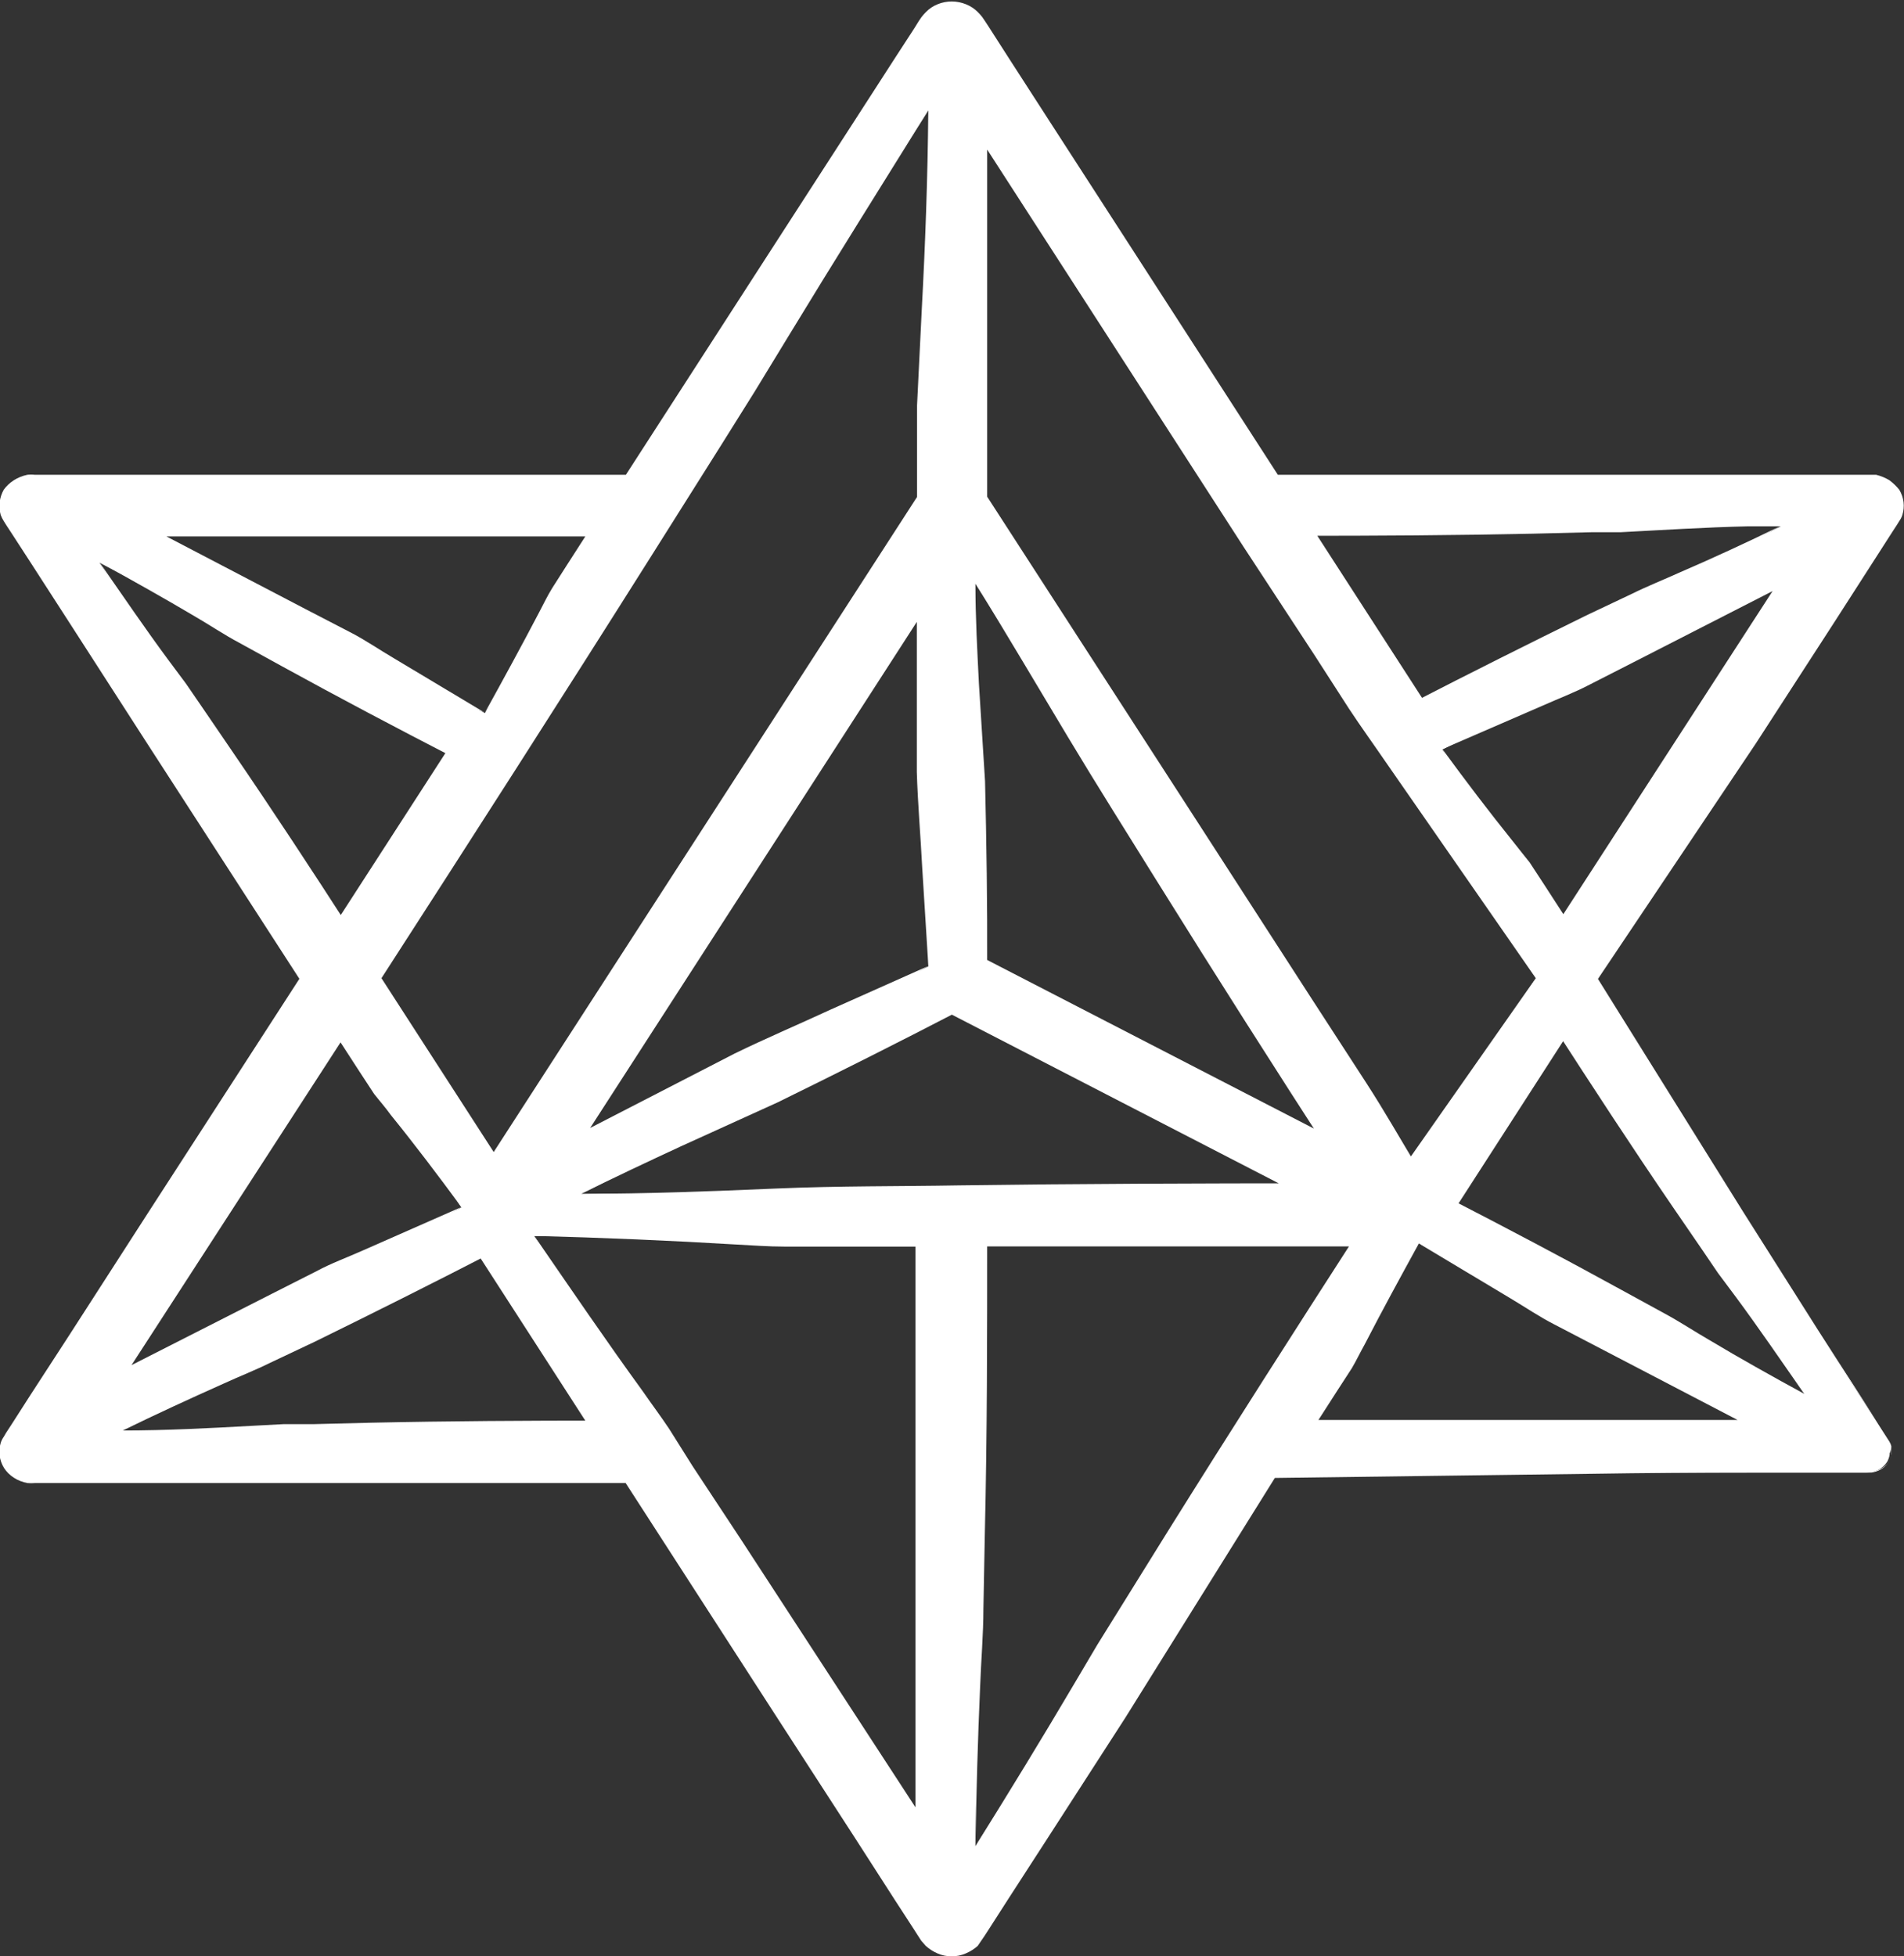 <svg width="73" height="75" viewBox="0 0 73 75" fill="none" xmlns="http://www.w3.org/2000/svg">
<rect x="0" y="0" width="73" height="75" fill="#333333" stroke="none"/>
<g clip-path="url(#clip0_55_49)">
<path d="M72.513 55.435C72.495 55.37 72.468 55.308 72.431 55.25L60.94 37.5L72.404 19.758C72.494 19.613 72.532 19.447 72.513 19.282C72.513 19.282 72.513 19.282 72.513 19.226C72.501 19.128 72.467 19.035 72.413 18.95C72.358 18.865 72.285 18.791 72.197 18.734L72.134 18.693C72.053 18.645 71.965 18.607 71.872 18.58C71.806 18.573 71.74 18.573 71.674 18.58H48.763L37.307 0.839C37.279 0.8 37.245 0.765 37.208 0.734C37.125 0.642 37.02 0.568 36.902 0.517C36.783 0.465 36.654 0.437 36.522 0.435C36.392 0.438 36.264 0.467 36.147 0.518C36.031 0.57 35.928 0.643 35.846 0.734C35.808 0.765 35.775 0.8 35.746 0.839L24.291 18.58H1.344C1.159 18.583 0.979 18.637 0.83 18.734H0.784C0.694 18.79 0.62 18.865 0.568 18.951C0.511 19.035 0.474 19.128 0.46 19.226C0.465 19.244 0.465 19.264 0.46 19.282C0.443 19.448 0.484 19.614 0.577 19.758L12.033 37.5L0.577 55.242C0.484 55.386 0.443 55.552 0.46 55.718C0.464 55.733 0.464 55.75 0.46 55.766C0.474 55.866 0.511 55.962 0.568 56.048C0.647 56.17 0.76 56.271 0.896 56.342C1.032 56.413 1.186 56.451 1.344 56.451H24.264L35.719 74.193C35.753 74.247 35.795 74.296 35.846 74.338V74.379C35.912 74.429 35.985 74.472 36.062 74.508H36.161C36.244 74.54 36.333 74.556 36.423 74.556H36.495C36.585 74.556 36.674 74.54 36.757 74.508H36.856C36.935 74.475 37.008 74.431 37.072 74.379V74.338L37.199 74.193L48.654 56.451H71.566C71.724 56.452 71.881 56.415 72.019 56.344C72.156 56.273 72.271 56.171 72.35 56.048C72.401 55.96 72.434 55.864 72.449 55.766C72.449 55.766 72.449 55.766 72.449 55.718C72.493 55.629 72.515 55.532 72.513 55.435ZM69.175 53.435L55.302 46.274L59.929 39.113L69.175 53.435ZM37.397 70.774V47.387H52.506L37.397 70.774ZM20.484 47.387H35.593V70.774L20.484 47.387ZM35.593 4.234V19.145L18.924 44.951L14.107 37.5L35.593 4.234ZM58.883 37.5L54.075 44.959L37.397 19.153V4.226L58.883 37.5ZM22.288 45.766L36.495 38.435L50.702 45.766H22.288ZM37.397 22.379L51.604 44.387L37.397 37.048V22.379ZM35.593 37.048L21.386 44.387L35.593 22.379V37.048ZM55.302 28.734L69.184 21.572L59.929 35.887L55.302 28.734ZM68.273 20.177L54.4 27.338L49.773 20.177H68.273ZM18.59 27.338L4.717 20.177H23.218L18.59 27.338ZM3.815 21.572L17.688 28.742L13.061 35.887L3.815 21.572ZM17.688 46.29L3.815 53.459L13.061 39.113L17.688 46.29ZM4.708 54.839L18.59 47.669L23.218 54.839H4.708ZM54.4 47.669L68.282 54.839H49.773L54.4 47.669Z" fill="white"/>
<path d="M72.513 55.435C71.611 53.919 70.582 52.452 69.626 50.952L66.686 46.5L60.75 37.629L60.678 37.524L60.75 37.403L66.55 28.081L69.527 23.46L71.015 21.153L71.764 20L71.945 19.71L72.035 19.573C72.038 19.548 72.038 19.524 72.035 19.5C72.048 19.444 72.048 19.386 72.035 19.331C72.013 19.278 71.994 19.224 71.981 19.169C71.934 19.133 71.892 19.092 71.854 19.048C71.827 19.014 71.797 18.982 71.764 18.952H71.674H48.474L48.339 18.75L42.376 9.516L39.4 4.895L37.911 2.589L37.163 1.435C36.883 0.984 36.748 0.798 36.495 0.806C36.243 0.814 36.107 0.984 35.828 1.435L35.088 2.589L33.591 4.895L30.614 9.516L24.652 18.75L24.517 18.952H1.254C1.193 18.969 1.136 18.994 1.082 19.024C1.045 19.068 1.003 19.109 0.956 19.145C0.942 19.2 0.924 19.254 0.902 19.306C0.888 19.362 0.888 19.42 0.902 19.476C0.898 19.5 0.898 19.524 0.902 19.548L0.992 19.685L1.181 19.976L1.921 21.129L3.409 23.435L6.395 28.056L12.357 37.29L12.493 37.492L12.357 37.694L6.395 46.927L3.409 51.548L1.921 53.855L1.172 55.008L0.992 55.298L0.902 55.444C0.897 55.465 0.897 55.487 0.902 55.508C0.888 55.564 0.888 55.622 0.902 55.677C0.924 55.73 0.942 55.784 0.956 55.839C0.987 55.887 1.029 55.928 1.078 55.962C1.128 55.995 1.184 56.019 1.245 56.032H24.517L24.652 56.234L30.614 65.468L33.591 70.081L35.088 72.395L35.828 73.548L36.017 73.839L36.107 73.976C36.133 73.993 36.154 74.015 36.171 74.04C36.215 74.077 36.263 74.109 36.315 74.137C36.37 74.164 36.432 74.178 36.495 74.178C36.558 74.178 36.62 74.164 36.676 74.137C36.676 74.097 36.784 74.081 36.829 74.04L36.883 73.976L36.973 73.831L37.163 73.548L37.911 72.395L39.4 70.081L42.376 65.468L48.492 56.315L48.582 56.194H48.736L61.012 56.355C63.06 56.395 65.107 56.403 67.155 56.411H70.231C70.736 56.411 71.25 56.411 71.764 56.411C71.89 56.398 72.011 56.361 72.12 56.302C72.229 56.244 72.323 56.166 72.395 56.072C72.447 55.968 72.489 55.86 72.522 55.75C72.534 55.645 72.531 55.539 72.513 55.435ZM72.513 55.435C72.526 55.548 72.526 55.661 72.513 55.774C72.481 55.886 72.436 55.994 72.377 56.097C72.307 56.193 72.214 56.274 72.105 56.335C71.996 56.396 71.874 56.436 71.746 56.452C71.232 56.452 70.718 56.452 70.213 56.452H67.137C65.092 56.452 63.045 56.468 60.994 56.5L48.718 56.661L48.952 56.54L43.143 65.855L40.166 70.468L38.669 72.782L37.929 73.935L37.74 74.226L37.641 74.371L37.487 74.597C37.354 74.716 37.198 74.815 37.028 74.887C36.859 74.961 36.674 74.999 36.486 74.999C36.299 74.999 36.114 74.961 35.945 74.887C35.778 74.814 35.625 74.716 35.494 74.597L35.323 74.403L35.224 74.25L35.043 73.968L34.294 72.814L32.806 70.5L29.82 65.887L23.858 56.653L24.255 56.855H1.335C1.242 56.863 1.148 56.863 1.055 56.855C0.867 56.821 0.689 56.752 0.534 56.652C0.378 56.552 0.248 56.423 0.153 56.274C-0.026 55.981 -0.072 55.637 0.027 55.315C0.053 55.232 0.092 55.153 0.144 55.081L0.234 54.927L0.424 54.637L1.163 53.484L2.661 51.177L5.637 46.556L11.609 37.322V37.726L5.637 28.492L2.661 23.871L1.172 21.564L0.424 20.411L0.234 20.121L0.144 19.976C0.096 19.902 0.057 19.823 0.027 19.742C-0.066 19.417 -0.024 19.073 0.144 18.774C0.351 18.486 0.674 18.281 1.046 18.202C1.142 18.19 1.239 18.19 1.335 18.202H24.264L23.867 18.403L29.829 9.169L32.815 4.548L34.303 2.242L35.052 1.089L35.233 0.798L35.332 0.653C35.384 0.586 35.442 0.521 35.503 0.46C35.627 0.333 35.779 0.231 35.95 0.162C36.121 0.092 36.307 0.056 36.495 0.056C36.683 0.058 36.868 0.095 37.039 0.165C37.21 0.234 37.362 0.335 37.487 0.46C37.549 0.521 37.606 0.586 37.659 0.653L37.758 0.798L37.948 1.089L38.687 2.242L40.175 4.548L43.161 9.169L49.123 18.403L48.736 18.202H71.656H71.935C72.115 18.247 72.286 18.317 72.441 18.411C72.583 18.518 72.71 18.64 72.819 18.774C72.996 19.071 73.038 19.418 72.937 19.742C72.911 19.825 72.871 19.903 72.819 19.976L72.729 20.121L72.54 20.411L71.8 21.564L70.312 23.879L67.326 28.492L61.193 37.637V37.411L66.83 46.452L69.68 50.952C70.618 52.435 71.62 53.911 72.513 55.435Z" fill="white"/>
<path d="M69.176 53.436C68.12 52.928 67.011 52.411 65.874 51.911C65.297 51.653 64.738 51.452 64.124 51.105L62.32 50.218C59.885 49.041 57.468 47.799 55.104 46.581L54.716 46.379L54.942 46.032L59.569 38.871L59.957 38.266L60.345 38.871C61.923 41.291 63.502 43.799 65.026 46.291L66.163 48.154L66.74 49.089C66.921 49.395 67.065 49.686 67.227 49.984C67.841 51.21 68.517 52.339 69.176 53.436ZM69.176 53.436C68.274 52.145 67.435 50.911 66.533 49.694L65.865 48.799L65.279 47.936L64.106 46.226C62.546 43.944 61.048 41.645 59.542 39.315H60.318L55.7 46.476L55.528 45.928C57.783 47.089 59.984 48.25 62.185 49.46L63.836 50.363C64.377 50.653 64.963 51.041 65.549 51.379C66.722 52.081 67.922 52.75 69.176 53.436Z" fill="white"/>
<path d="M37.398 70.774C37.398 68.944 37.307 67.073 37.217 65.186C37.217 64.234 37.1 63.315 37.091 62.306L37.037 59.323C36.965 55.339 36.947 51.339 36.947 47.379V46.976H53.291L52.903 47.581C50.35 51.532 47.753 55.508 45.128 59.452L43.152 62.395L42.169 63.871L41.186 65.274C39.878 67.113 38.615 68.952 37.398 70.774ZM37.398 70.774C38.696 68.694 39.95 66.645 41.168 64.581L42.07 63.056L42.972 61.605L44.776 58.702C47.184 54.847 49.629 51.024 52.109 47.177L52.497 47.782H37.398L37.849 47.379C37.849 51.218 37.849 55.016 37.758 58.831L37.704 61.694C37.704 62.637 37.614 63.669 37.578 64.669C37.488 66.686 37.434 68.71 37.398 70.774Z" fill="white"/>
<path d="M20.485 47.379C22.866 47.306 25.329 47.209 27.846 47.072C28.477 47.072 29.108 47 29.758 46.992H36.072V72.306L35.233 70.992L27.566 59.08L25.681 56.096L24.724 54.605C24.418 54.105 24.156 53.621 23.823 53.129L20.485 47.379ZM20.485 47.379C21.874 49.395 23.245 51.411 24.634 53.322C24.968 53.806 25.338 54.298 25.654 54.774L26.556 56.209L28.45 59.08L35.937 70.572L35.098 70.774V47.387L35.549 47.79H31.878H30.073C29.46 47.79 28.838 47.742 28.206 47.709C25.711 47.559 23.137 47.449 20.485 47.379Z" fill="white"/>
<path d="M35.593 4.226C35.593 6.605 35.711 9.024 35.837 11.484L36.026 15.266C36.026 16.54 36.026 17.831 36.026 19.105V19.21L35.963 19.306L19.294 45.113L18.906 45.718L18.509 45.113L13.701 37.653L13.566 37.452L13.701 37.25C17.309 31.605 20.972 26.024 24.661 20.444L27.43 16.258L28.81 14.169L30.19 12.153C32.075 9.54 33.88 6.855 35.593 4.226ZM35.593 4.226C33.789 7.129 31.985 10 30.235 12.879L28.927 15.024L27.629 17.097L25.022 21.234C21.549 26.742 18.04 32.21 14.495 37.702V37.298L19.312 44.758H18.545L35.224 18.952L35.16 19.153C35.16 17.944 35.16 16.734 35.16 15.54L35.341 11.863C35.476 9.363 35.566 6.855 35.593 4.226Z" fill="white"/>
<path d="M58.883 37.5L54.373 45.113L54.094 45.589L53.769 45.113C53.038 44.056 52.281 43.016 51.586 41.935L49.512 38.709L45.344 32.258L37.01 19.355L36.947 19.266V2.734L37.785 4.04L48.61 20.774L51.316 24.959L52.669 27.048C53.12 27.75 53.517 28.451 53.94 29.153L58.883 37.5ZM58.883 37.5L53.138 29.226C52.669 28.54 52.172 27.855 51.721 27.169L50.386 25.096L47.681 20.968L37.01 4.435L37.849 4.234V19.145L37.785 18.943L46.129 31.846L50.296 38.298L52.389 41.524C53.084 42.596 53.715 43.709 54.373 44.798H53.769L58.883 37.5Z" fill="white"/>
<path d="M22.289 45.766C23.38 45.177 24.472 44.564 25.59 43.927L28.964 41.943C31.399 40.629 33.835 39.33 36.27 38.08L36.495 37.968L36.721 38.08L50.928 45.411L52.389 46.169H50.702C45.895 46.169 41.051 46.169 36.27 46.08C33.862 46.08 31.417 46.024 29.054 45.959C26.691 45.895 24.499 45.806 22.289 45.766ZM22.289 45.766C24.823 45.766 27.286 45.669 29.748 45.564C32.211 45.459 34.439 45.484 36.775 45.443C41.411 45.379 46.039 45.363 50.702 45.363L50.477 46.113L36.27 38.782H36.721C34.421 39.976 32.121 41.129 29.821 42.258L26.095 43.951C24.86 44.524 23.57 45.129 22.289 45.766Z" fill="white"/>
<path d="M37.398 22.363C38.534 24.048 39.725 25.774 41.006 27.484C42.286 29.194 43.486 31.153 44.722 32.992C47.202 36.702 49.638 40.444 52.046 44.169L52.885 45.468L51.379 44.758L37.172 37.427L36.947 37.306V37.072C36.947 34.564 36.947 32.032 37.037 29.492L37.271 25.879C37.334 24.661 37.37 23.508 37.398 22.363ZM37.398 22.363C37.398 23.669 37.47 24.96 37.533 26.226L37.767 29.951C37.822 32.298 37.858 34.653 37.849 37.032L37.623 36.685L51.83 44.016L51.216 44.572C48.88 40.96 46.589 37.363 44.334 33.742C43.197 31.911 42.07 30.129 40.942 28.25C39.815 26.371 38.624 24.355 37.398 22.363Z" fill="white"/>
<path d="M35.593 37.032L32.247 39.008C31.11 39.661 30.001 40.355 28.819 40.992L21.603 44.718L20.142 45.468L20.99 44.169L35.205 22.177L36.044 20.871V29.823C36.044 31.057 35.9 32.242 35.837 33.468L35.593 37.032ZM35.593 37.032L35.359 33.282C35.296 32.041 35.187 30.807 35.151 29.597V22.339L35.99 22.541L21.784 44.548L21.17 43.992L28.17 40.387C29.36 39.807 30.614 39.274 31.85 38.702L35.593 37.032Z" fill="white"/>
<path d="M55.302 28.718L58.468 26.798C59.01 26.476 59.515 26.121 60.119 25.822L61.923 24.895L68.995 21.201L70.456 20.443L69.608 21.758L60.354 36.089L59.966 36.693L59.578 36.089L58.378 34.226L57.783 33.298C57.584 32.984 57.44 32.661 57.269 32.347L55.302 28.718ZM55.302 28.718C56.204 29.951 57.106 31.137 58.008 32.258C58.225 32.54 58.459 32.822 58.649 33.064L59.208 33.919L60.327 35.645H59.551L68.796 21.371L69.41 21.919L62.6 25.403L60.94 26.25C60.39 26.54 59.731 26.79 59.136 27.056L55.302 28.718Z" fill="white"/>
<path d="M68.273 20.162C67.254 20.726 66.199 21.331 65.152 21.96C64.611 22.274 64.124 22.605 63.52 22.928L61.716 23.895C59.361 25.186 56.962 26.452 54.59 27.678L54.202 27.879L53.976 27.524L49.349 20.363L48.961 19.758H49.737C52.894 19.758 56.051 19.758 59.262 19.839L61.635 19.895H62.825C63.222 19.895 63.574 19.895 63.944 19.96C65.45 20.073 66.884 20.121 68.273 20.162ZM68.273 20.162C66.587 20.162 64.954 20.25 63.321 20.339L62.122 20.404H61.003L58.748 20.46C55.762 20.524 52.786 20.541 49.728 20.541L50.116 19.936L54.743 27.097L54.13 26.952C56.385 25.791 58.64 24.662 60.877 23.565L62.582 22.758C63.132 22.484 63.799 22.218 64.386 21.952C65.73 21.371 66.983 20.791 68.273 20.162Z" fill="white"/>
<path d="M18.59 27.323L15.145 25.839C14.558 25.573 13.972 25.363 13.341 25.032L11.537 24.129L4.438 20.492L2.958 19.742H23.948L23.552 20.347L22.352 22.202L21.747 23.129C21.54 23.436 21.305 23.71 21.089 24L18.59 27.323ZM18.59 27.323C19.321 26 20.016 24.726 20.674 23.468C20.836 23.161 20.99 22.839 21.17 22.548L21.72 21.686L22.83 19.96L23.218 20.564H4.717L4.943 19.814L11.708 23.347L13.404 24.226C13.963 24.508 14.522 24.895 15.1 25.234L18.59 27.323Z" fill="white"/>
<path d="M3.815 21.556C4.871 22.064 5.98 22.581 7.117 23.081C7.694 23.339 8.262 23.548 8.867 23.887L10.671 24.774C13.106 25.952 15.524 27.194 17.887 28.403L18.284 28.605L18.058 28.96L13.431 36.121L13.034 36.726L12.646 36.121C11.068 33.702 9.489 31.194 7.965 28.702L6.819 26.806L6.242 25.871C6.061 25.564 5.917 25.274 5.755 24.976C5.141 23.79 4.474 22.653 3.815 21.556ZM3.815 21.556C4.717 22.847 5.556 24.089 6.458 25.306L7.126 26.202L7.712 27.056L8.885 28.774C10.445 31.056 11.952 33.347 13.458 35.685H12.673L17.301 28.524L17.463 29.073C15.208 27.911 13.007 26.75 10.806 25.54L9.164 24.637C8.614 24.347 8.028 23.952 7.442 23.613C6.269 22.919 5.06 22.242 3.815 21.556Z" fill="white"/>
<path d="M17.689 46.274L14.531 48.202C13.981 48.524 13.476 48.871 12.881 49.177L11.077 50.105L4.005 53.79L2.535 54.556L3.383 53.242L12.637 38.911L13.025 38.306L13.422 38.911L14.613 40.774L15.208 41.702C15.406 42.016 15.551 42.339 15.722 42.653L17.689 46.274ZM17.689 46.274C16.787 45.048 15.884 43.855 14.982 42.742C14.775 42.452 14.531 42.177 14.342 41.935L13.783 41.081L12.664 39.355H13.449L4.203 53.629L3.59 53.072L10.427 49.597L12.132 48.734C12.682 48.435 13.341 48.194 13.936 47.927L17.689 46.274Z" fill="white"/>
<path d="M4.708 54.839C5.737 54.274 6.792 53.669 7.839 53.041C8.38 52.726 8.858 52.387 9.462 52.073L11.266 51.105C13.629 49.807 16.029 48.548 18.401 47.323L18.789 47.121L19.015 47.468L23.642 54.637L24.039 55.242H23.254C20.097 55.242 16.94 55.242 13.729 55.161L11.347 55.105H10.157C9.769 55.105 9.417 55.105 9.047 55.041C7.55 54.928 6.107 54.879 4.708 54.839ZM4.708 54.839C6.404 54.839 8.037 54.75 9.661 54.661L10.86 54.597H11.988L14.243 54.541C17.229 54.476 20.205 54.46 23.218 54.46L22.83 55.065L18.203 47.895L18.816 48.048C16.561 49.21 14.306 50.339 12.069 51.436L10.364 52.242C9.814 52.516 9.137 52.782 8.56 53.048C7.261 53.629 5.998 54.21 4.708 54.839Z" fill="white"/>
<path d="M54.4 47.67L57.846 49.162C58.432 49.42 59.028 49.638 59.65 49.968L61.454 50.871L68.562 54.508L69.96 55.242H48.988L49.385 54.637L50.594 52.783L51.189 51.855C51.397 51.549 51.64 51.275 51.857 50.984L54.4 47.67ZM54.4 47.67C53.67 49 52.975 50.275 52.326 51.533C52.154 51.839 52.001 52.162 51.83 52.452L51.27 53.315L50.161 55.041L49.773 54.436H68.282L68.057 55.186L61.283 51.654L59.596 50.775C59.037 50.492 58.468 50.105 57.9 49.767L54.4 47.67Z" fill="white"/>
</g>
<defs>
<clipPath id="clip0_55_49">
<rect width="73" height="75" fill="white"/>
</clipPath>
</defs>
</svg>
